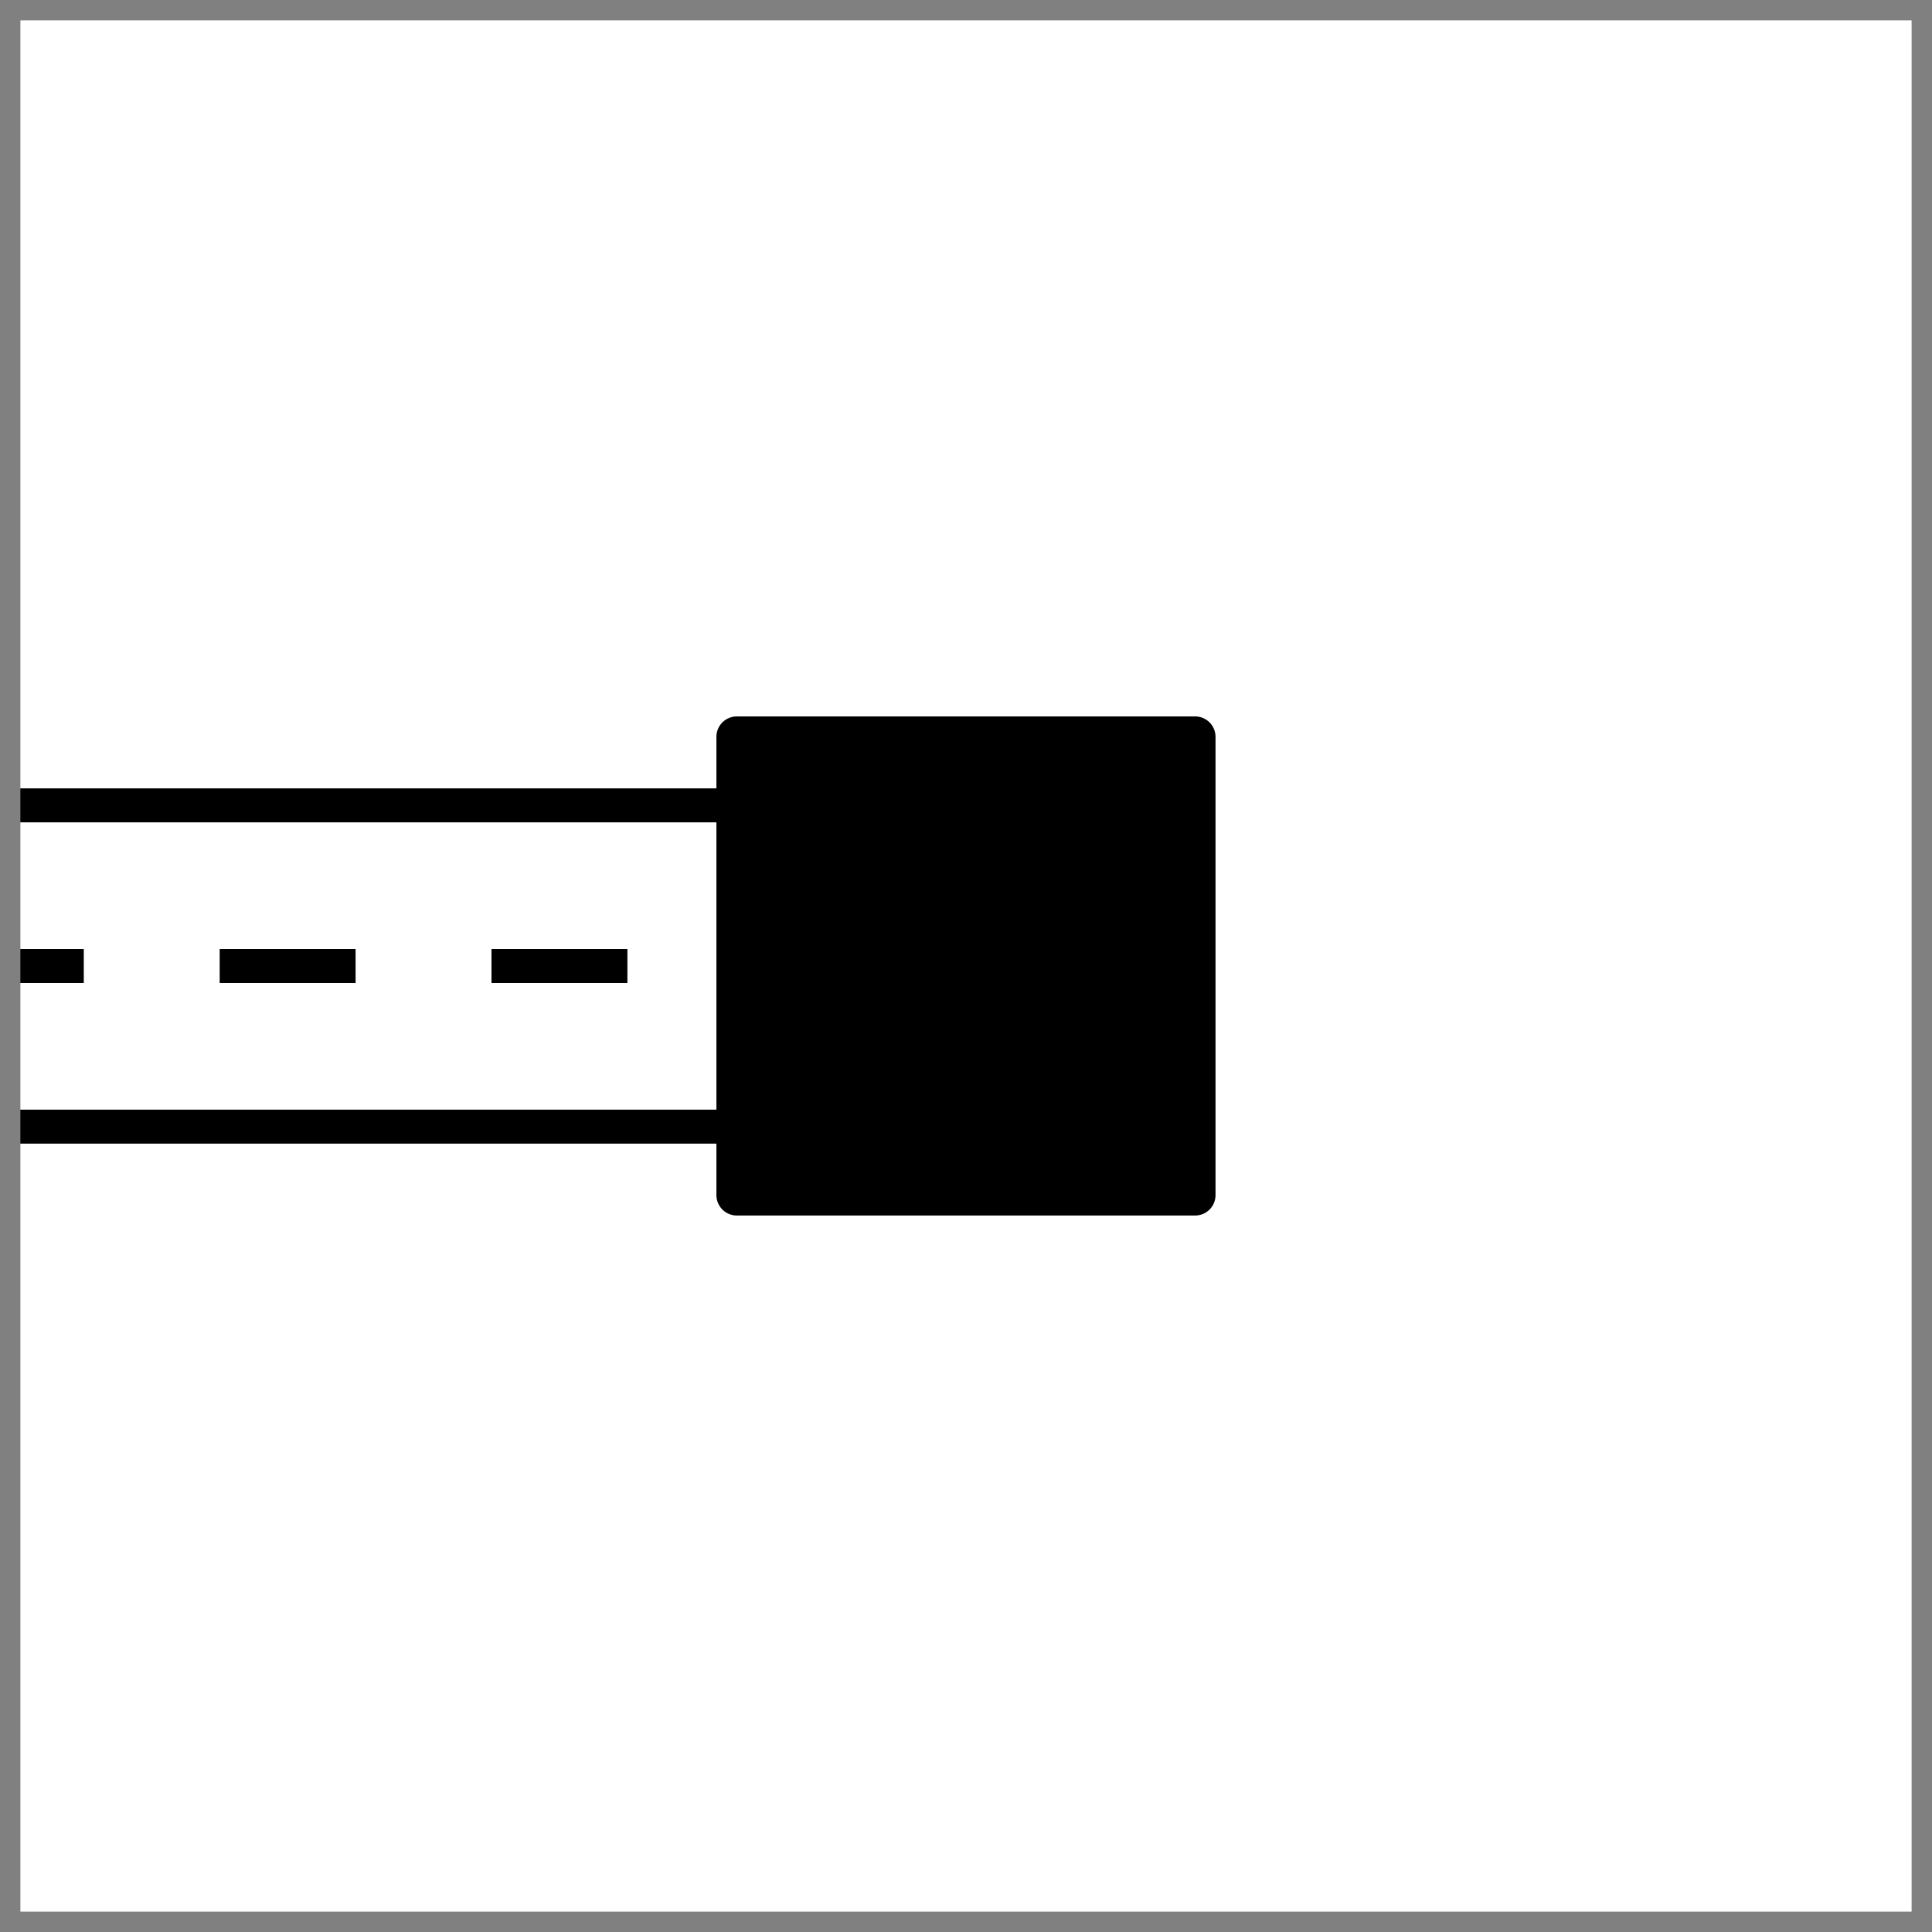 <?xml version="1.0" encoding="UTF-8" standalone="no"?>
<!-- Created with Inkscape (http://www.inkscape.org/) -->

<svg
   width="28.432mm"
   height="28.432mm"
   viewBox="0 0 28.432 28.432"
   version="1.1"
   id="svg5"
   inkscape:version="1.1.2 (0a00cf5339, 2022-02-04)"
   sodipodi:docname="cul-de-sac road.svg"
   inkscape:export-filename="/home/mu/Projekte/game-simulation-sandbox/game_simulation_sandbox/railroadink/tiles/straight road.png"
   inkscape:export-xdpi="89.335999"
   inkscape:export-ydpi="89.335999"
   xmlns:inkscape="http://www.inkscape.org/namespaces/inkscape"
   xmlns:sodipodi="http://sodipodi.sourceforge.net/DTD/sodipodi-0.dtd"
   xmlns="http://www.w3.org/2000/svg"
   xmlns:svg="http://www.w3.org/2000/svg">
  <sodipodi:namedview
     id="namedview7"
     pagecolor="#ffffff"
     bordercolor="#666666"
     borderopacity="1.0"
     inkscape:pageshadow="2"
     inkscape:pageopacity="0.0"
     inkscape:pagecheckerboard="0"
     inkscape:document-units="mm"
     showgrid="false"
     fit-margin-top="0"
     fit-margin-left="0"
     fit-margin-right="0"
     fit-margin-bottom="0"
     inkscape:zoom="9.179349"
     inkscape:cx="84.156295"
     inkscape:cy="56.485487"
     inkscape:window-width="1920"
     inkscape:window-height="1025"
     inkscape:window-x="0"
     inkscape:window-y="0"
     inkscape:window-maximized="1"
     inkscape:current-layer="layer1" />
  <defs
     id="defs2" />
  <g
     inkscape:label="Ebene 1"
     inkscape:groupmode="layer"
     id="layer1"
     transform="translate(-83.324,-101.771)">
    <path
       style="fill:none;fill-rule:evenodd;stroke:#000000;stroke-width:0.5;stroke-linecap:butt;stroke-linejoin:miter;stroke-miterlimit:3.5;stroke-dasharray:none;stroke-opacity:1"
       d="m 83.538,113.623 16.814,0"
       id="path164"
       sodipodi:nodetypes="cc" />
    <path
       style="fill:none;fill-rule:evenodd;stroke:#000000;stroke-width:0.5;stroke-linecap:butt;stroke-linejoin:miter;stroke-miterlimit:3.5;stroke-dasharray:none;stroke-opacity:1"
       d="m 83.498,118.351 15.344,0"
       id="path246"
       sodipodi:nodetypes="cc" />
    <path
       style="fill:none;fill-rule:evenodd;stroke:#000000;stroke-width:0.5;stroke-linecap:butt;stroke-linejoin:miter;stroke-miterlimit:3.5;stroke-dasharray:2, 2;stroke-dashoffset:0.9;stroke-opacity:1"
       d="m 83.457,115.987 16.871,0"
       id="path248"
       sodipodi:nodetypes="cc" />
    <rect
       style="fill:none;stroke:#808080;stroke-width:0.3;stroke-linecap:butt;stroke-linejoin:miter;stroke-miterlimit:3.5;stroke-dasharray:none"
       id="rect31"
       width="28.132"
       height="28.132"
       x="83.474"
       y="101.921" />
    <rect
       style="fill:#000000;stroke:#000000;stroke-width:0.6;stroke-linecap:round;stroke-linejoin:round;stroke-miterlimit:3.5"
       id="rect32"
       width="6.745"
       height="6.745"
       x="94.167"
       y="112.614" />
  </g>
</svg>

